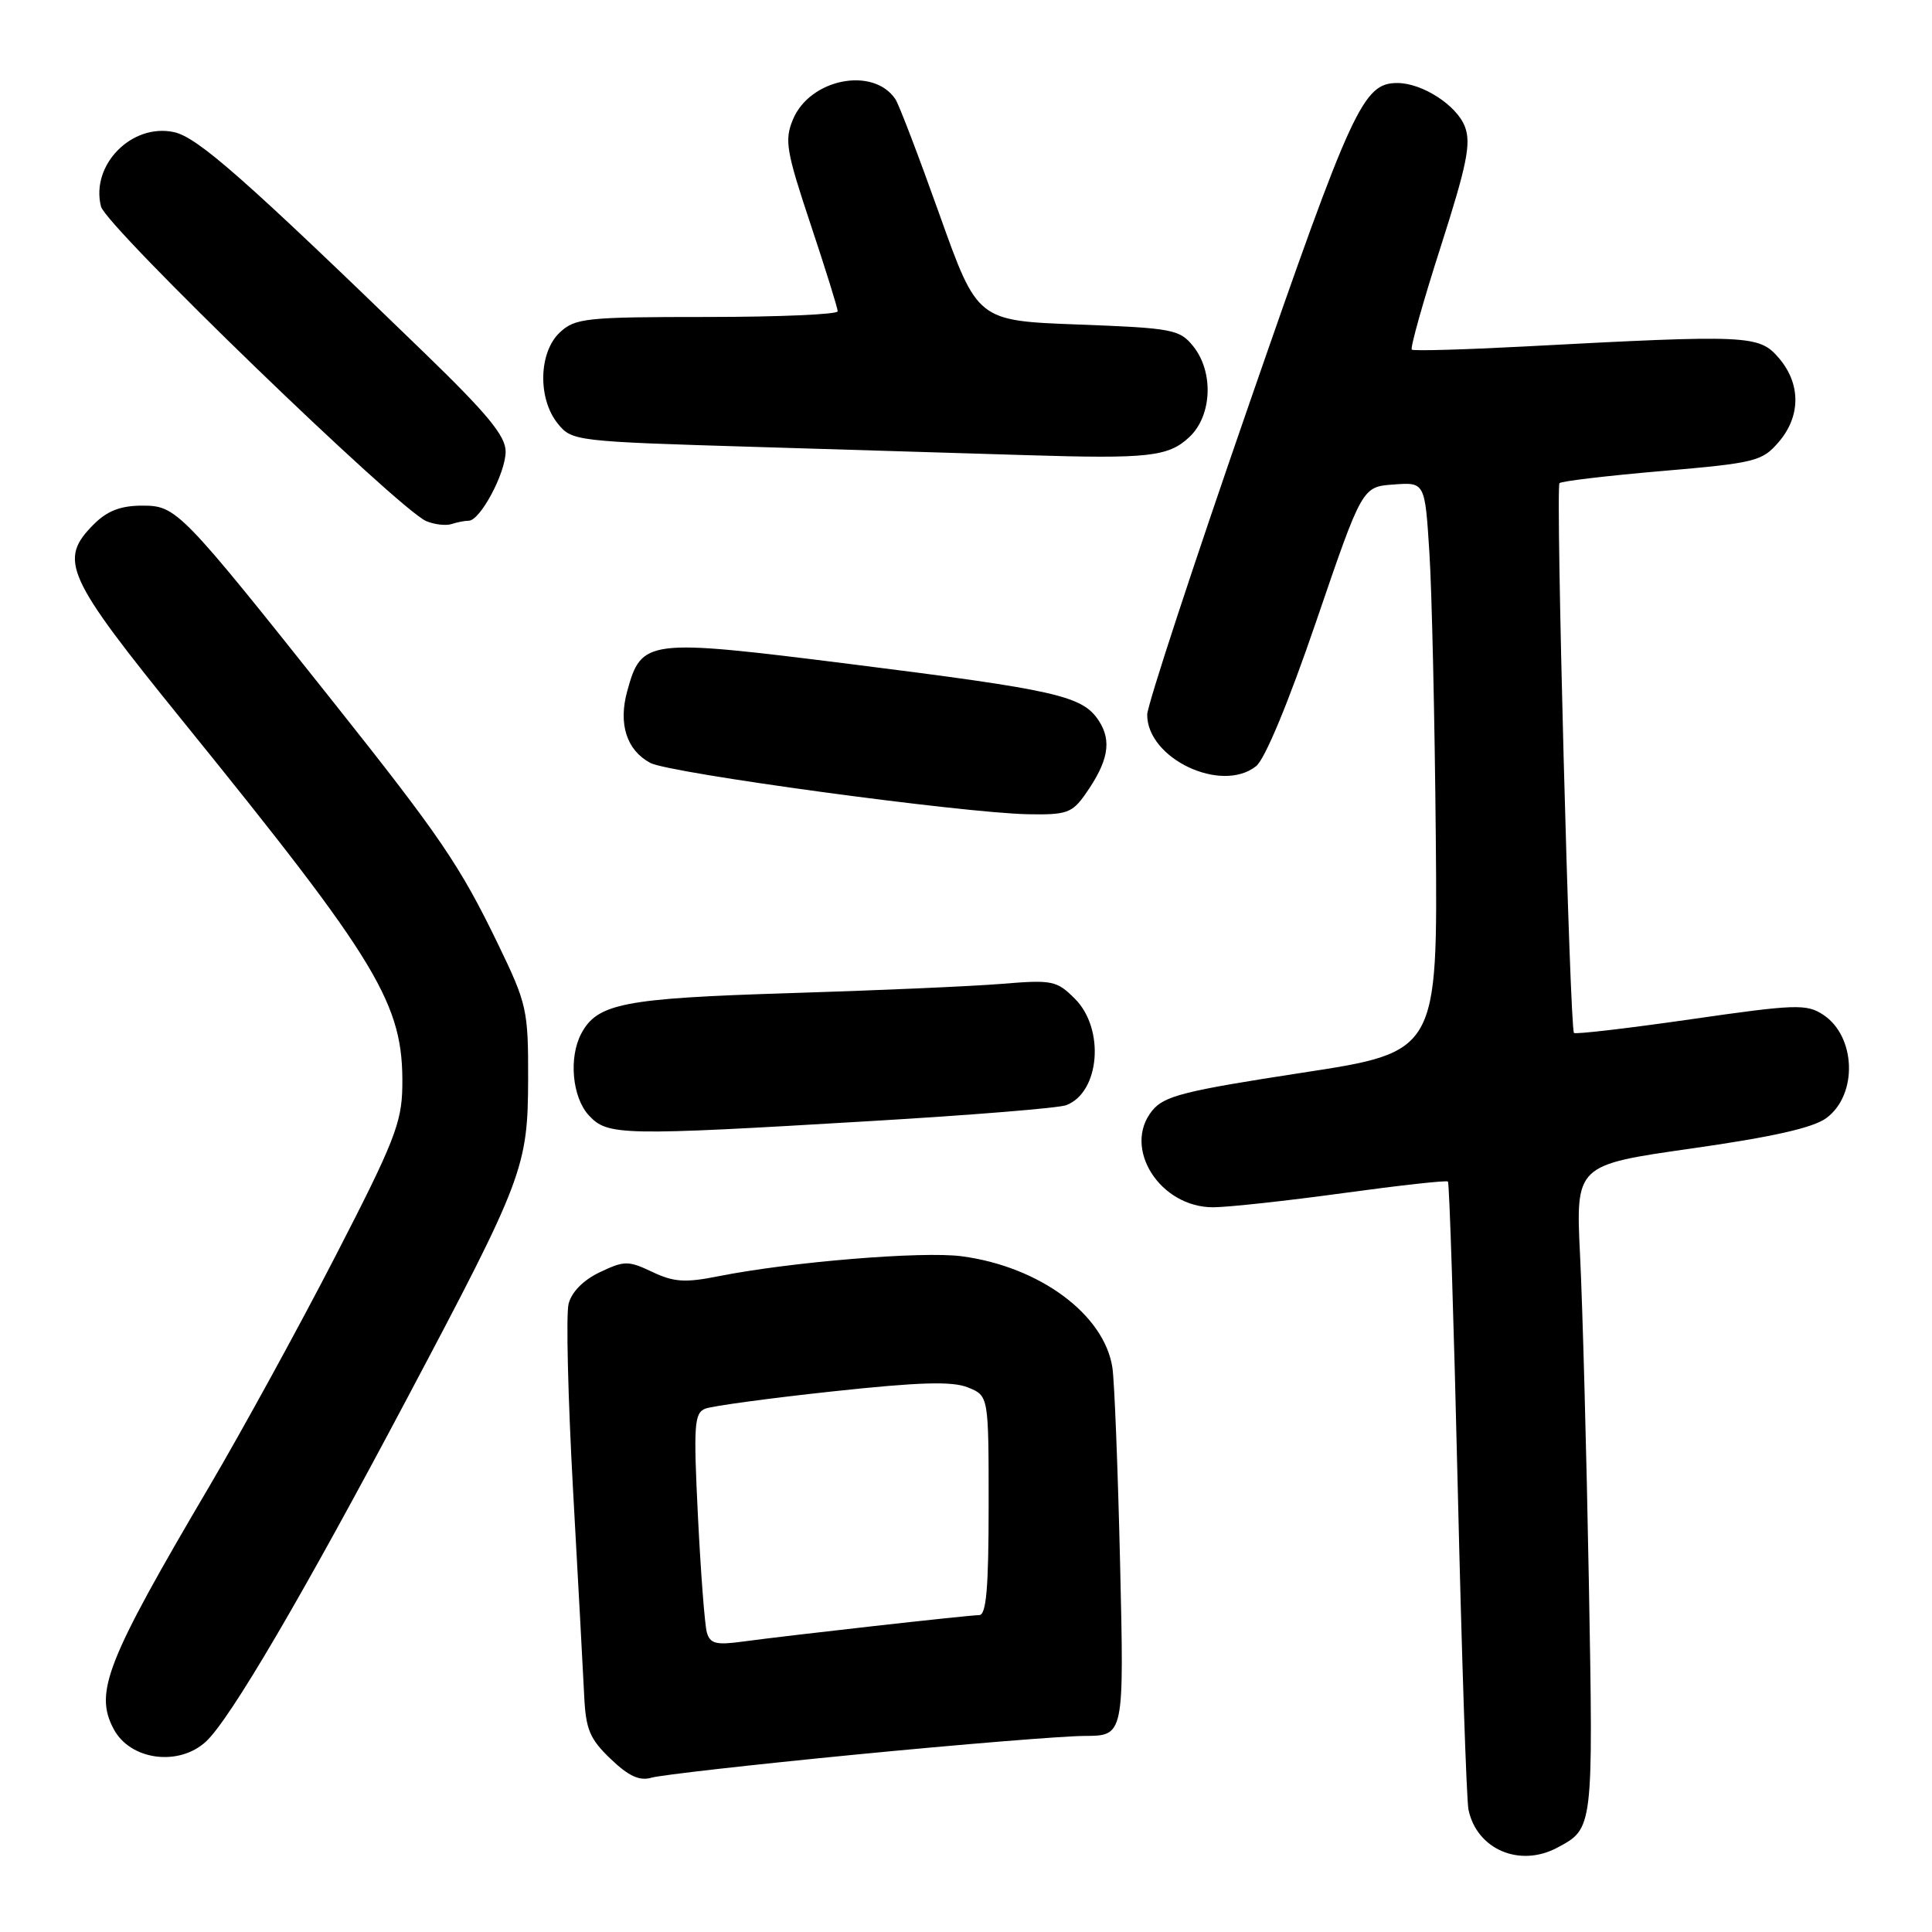 <?xml version="1.0" encoding="UTF-8" standalone="no"?>
<!DOCTYPE svg PUBLIC "-//W3C//DTD SVG 1.1//EN" "http://www.w3.org/Graphics/SVG/1.1/DTD/svg11.dtd" >
<svg xmlns="http://www.w3.org/2000/svg" xmlns:xlink="http://www.w3.org/1999/xlink" version="1.1" viewBox="0 0 256 256">
 <g >
 <path fill="currentColor"
d=" M 206.32 244.84 C 211.14 242.27 211.12 242.47 210.53 209.50 C 210.22 192.45 209.70 173.07 209.37 166.43 C 208.78 154.37 208.78 154.37 224.14 152.18 C 234.84 150.66 240.26 149.44 242.00 148.15 C 246.19 145.06 245.94 137.32 241.57 134.45 C 239.37 133.01 237.91 133.06 224.04 135.06 C 215.72 136.26 208.75 137.07 208.56 136.87 C 208.00 136.26 206.11 64.56 206.64 64.02 C 206.91 63.75 213.04 63.03 220.25 62.41 C 232.59 61.35 233.50 61.12 235.68 58.58 C 238.63 55.15 238.64 50.85 235.69 47.42 C 233.08 44.39 231.73 44.33 202.00 45.91 C 194.03 46.33 187.31 46.52 187.07 46.33 C 186.84 46.13 188.55 40.02 190.89 32.73 C 194.38 21.83 194.95 19.01 194.11 16.79 C 193.04 13.96 188.46 11.00 185.16 11.00 C 180.62 11.00 179.18 14.13 165.53 53.50 C 158.09 74.95 152.01 93.49 152.01 94.69 C 151.99 100.51 161.82 105.17 166.43 101.53 C 167.61 100.61 170.74 93.06 174.43 82.26 C 180.50 64.50 180.50 64.50 184.65 64.20 C 188.81 63.89 188.81 63.89 189.40 73.20 C 189.73 78.31 190.11 95.30 190.25 110.95 C 190.50 139.40 190.50 139.40 172.50 142.15 C 156.88 144.55 154.26 145.21 152.67 147.17 C 148.67 152.10 153.71 160.03 160.81 159.97 C 162.84 159.95 170.57 159.11 178.00 158.09 C 185.43 157.07 191.66 156.38 191.86 156.56 C 192.05 156.74 192.64 175.02 193.16 197.19 C 193.68 219.36 194.32 238.52 194.58 239.78 C 195.67 245.04 201.34 247.48 206.32 244.84 Z  M 113.50 232.48 C 127.25 231.14 140.85 230.03 143.72 230.02 C 148.95 230.00 148.95 230.00 148.42 207.25 C 148.13 194.74 147.67 183.03 147.40 181.23 C 146.33 174.17 137.74 167.82 127.42 166.46 C 122.22 165.77 104.72 167.21 95.19 169.11 C 90.79 169.99 89.28 169.89 86.44 168.54 C 83.25 167.03 82.74 167.03 79.49 168.57 C 77.30 169.61 75.74 171.19 75.34 172.77 C 74.99 174.16 75.26 185.25 75.93 197.40 C 76.61 209.56 77.27 221.85 77.41 224.73 C 77.62 229.16 78.15 230.43 80.92 233.07 C 83.31 235.36 84.75 236.02 86.34 235.55 C 87.53 235.20 99.75 233.82 113.50 232.48 Z  M 27.31 230.75 C 30.51 227.77 40.15 211.33 53.96 185.26 C 69.37 156.18 69.95 154.66 69.98 142.95 C 70.00 133.83 69.82 133.02 66.01 125.14 C 60.96 114.70 58.34 110.85 44.15 93.00 C 23.91 67.54 23.38 67.00 18.86 67.00 C 16.00 67.00 14.23 67.68 12.45 69.45 C 7.69 74.22 8.64 76.31 24.25 95.58 C 50.28 127.72 53.47 133.03 53.31 143.96 C 53.24 148.79 52.21 151.39 44.44 166.46 C 39.61 175.83 32.11 189.51 27.79 196.86 C 14.09 220.12 12.46 224.25 15.07 229.12 C 17.27 233.25 23.70 234.10 27.31 230.75 Z  M 115.51 148.54 C 128.72 147.76 140.32 146.82 141.29 146.44 C 145.74 144.73 146.42 136.33 142.43 132.34 C 140.02 129.93 139.45 129.81 132.68 130.37 C 128.73 130.69 116.05 131.25 104.50 131.60 C 82.66 132.28 79.16 132.96 77.03 136.94 C 75.33 140.13 75.82 145.43 78.04 147.81 C 80.53 150.48 82.24 150.52 115.51 148.54 Z  M 143.80 105.25 C 146.86 100.91 147.36 98.19 145.59 95.49 C 143.43 92.20 140.11 91.44 112.59 87.98 C 85.67 84.60 85.01 84.68 83.11 91.58 C 81.91 95.93 83.03 99.41 86.17 101.09 C 88.71 102.45 127.40 107.71 136.18 107.89 C 141.31 107.99 142.05 107.73 143.80 105.25 Z  M 62.10 69.00 C 63.62 69.00 66.99 62.71 67.00 59.84 C 67.00 57.77 64.62 54.88 56.25 46.77 C 32.40 23.66 26.21 18.21 23.07 17.51 C 17.47 16.29 11.99 21.85 13.38 27.36 C 14.04 30.01 52.90 67.58 56.50 69.06 C 57.60 69.51 59.10 69.68 59.83 69.44 C 60.56 69.20 61.58 69.00 62.10 69.00 Z  M 157.60 57.91 C 160.61 55.08 160.85 49.27 158.09 45.86 C 156.30 43.65 155.36 43.47 142.85 43.00 C 129.51 42.50 129.51 42.50 124.50 28.46 C 121.75 20.74 119.12 13.85 118.65 13.15 C 115.73 8.77 107.31 10.43 105.07 15.83 C 103.93 18.58 104.17 20.00 107.40 29.70 C 109.38 35.64 111.00 40.84 111.00 41.25 C 111.00 41.66 103.21 42.00 93.69 42.00 C 77.65 42.00 76.22 42.15 74.19 44.04 C 71.37 46.66 71.23 52.83 73.91 56.13 C 75.78 58.45 76.21 58.50 100.16 59.22 C 113.55 59.62 129.68 60.11 136.00 60.31 C 152.19 60.81 154.82 60.52 157.60 57.91 Z  M 93.66 216.30 C 93.38 215.31 92.85 208.38 92.48 200.89 C 91.88 188.76 91.99 187.22 93.47 186.65 C 94.38 186.30 101.96 185.27 110.31 184.37 C 121.82 183.13 126.17 183.00 128.25 183.84 C 131.00 184.95 131.00 184.95 131.00 199.48 C 131.00 210.42 130.69 214.00 129.75 214.01 C 128.32 214.02 104.60 216.68 98.33 217.53 C 94.88 218.00 94.08 217.79 93.66 216.30 Z "/>
</g>
</svg>